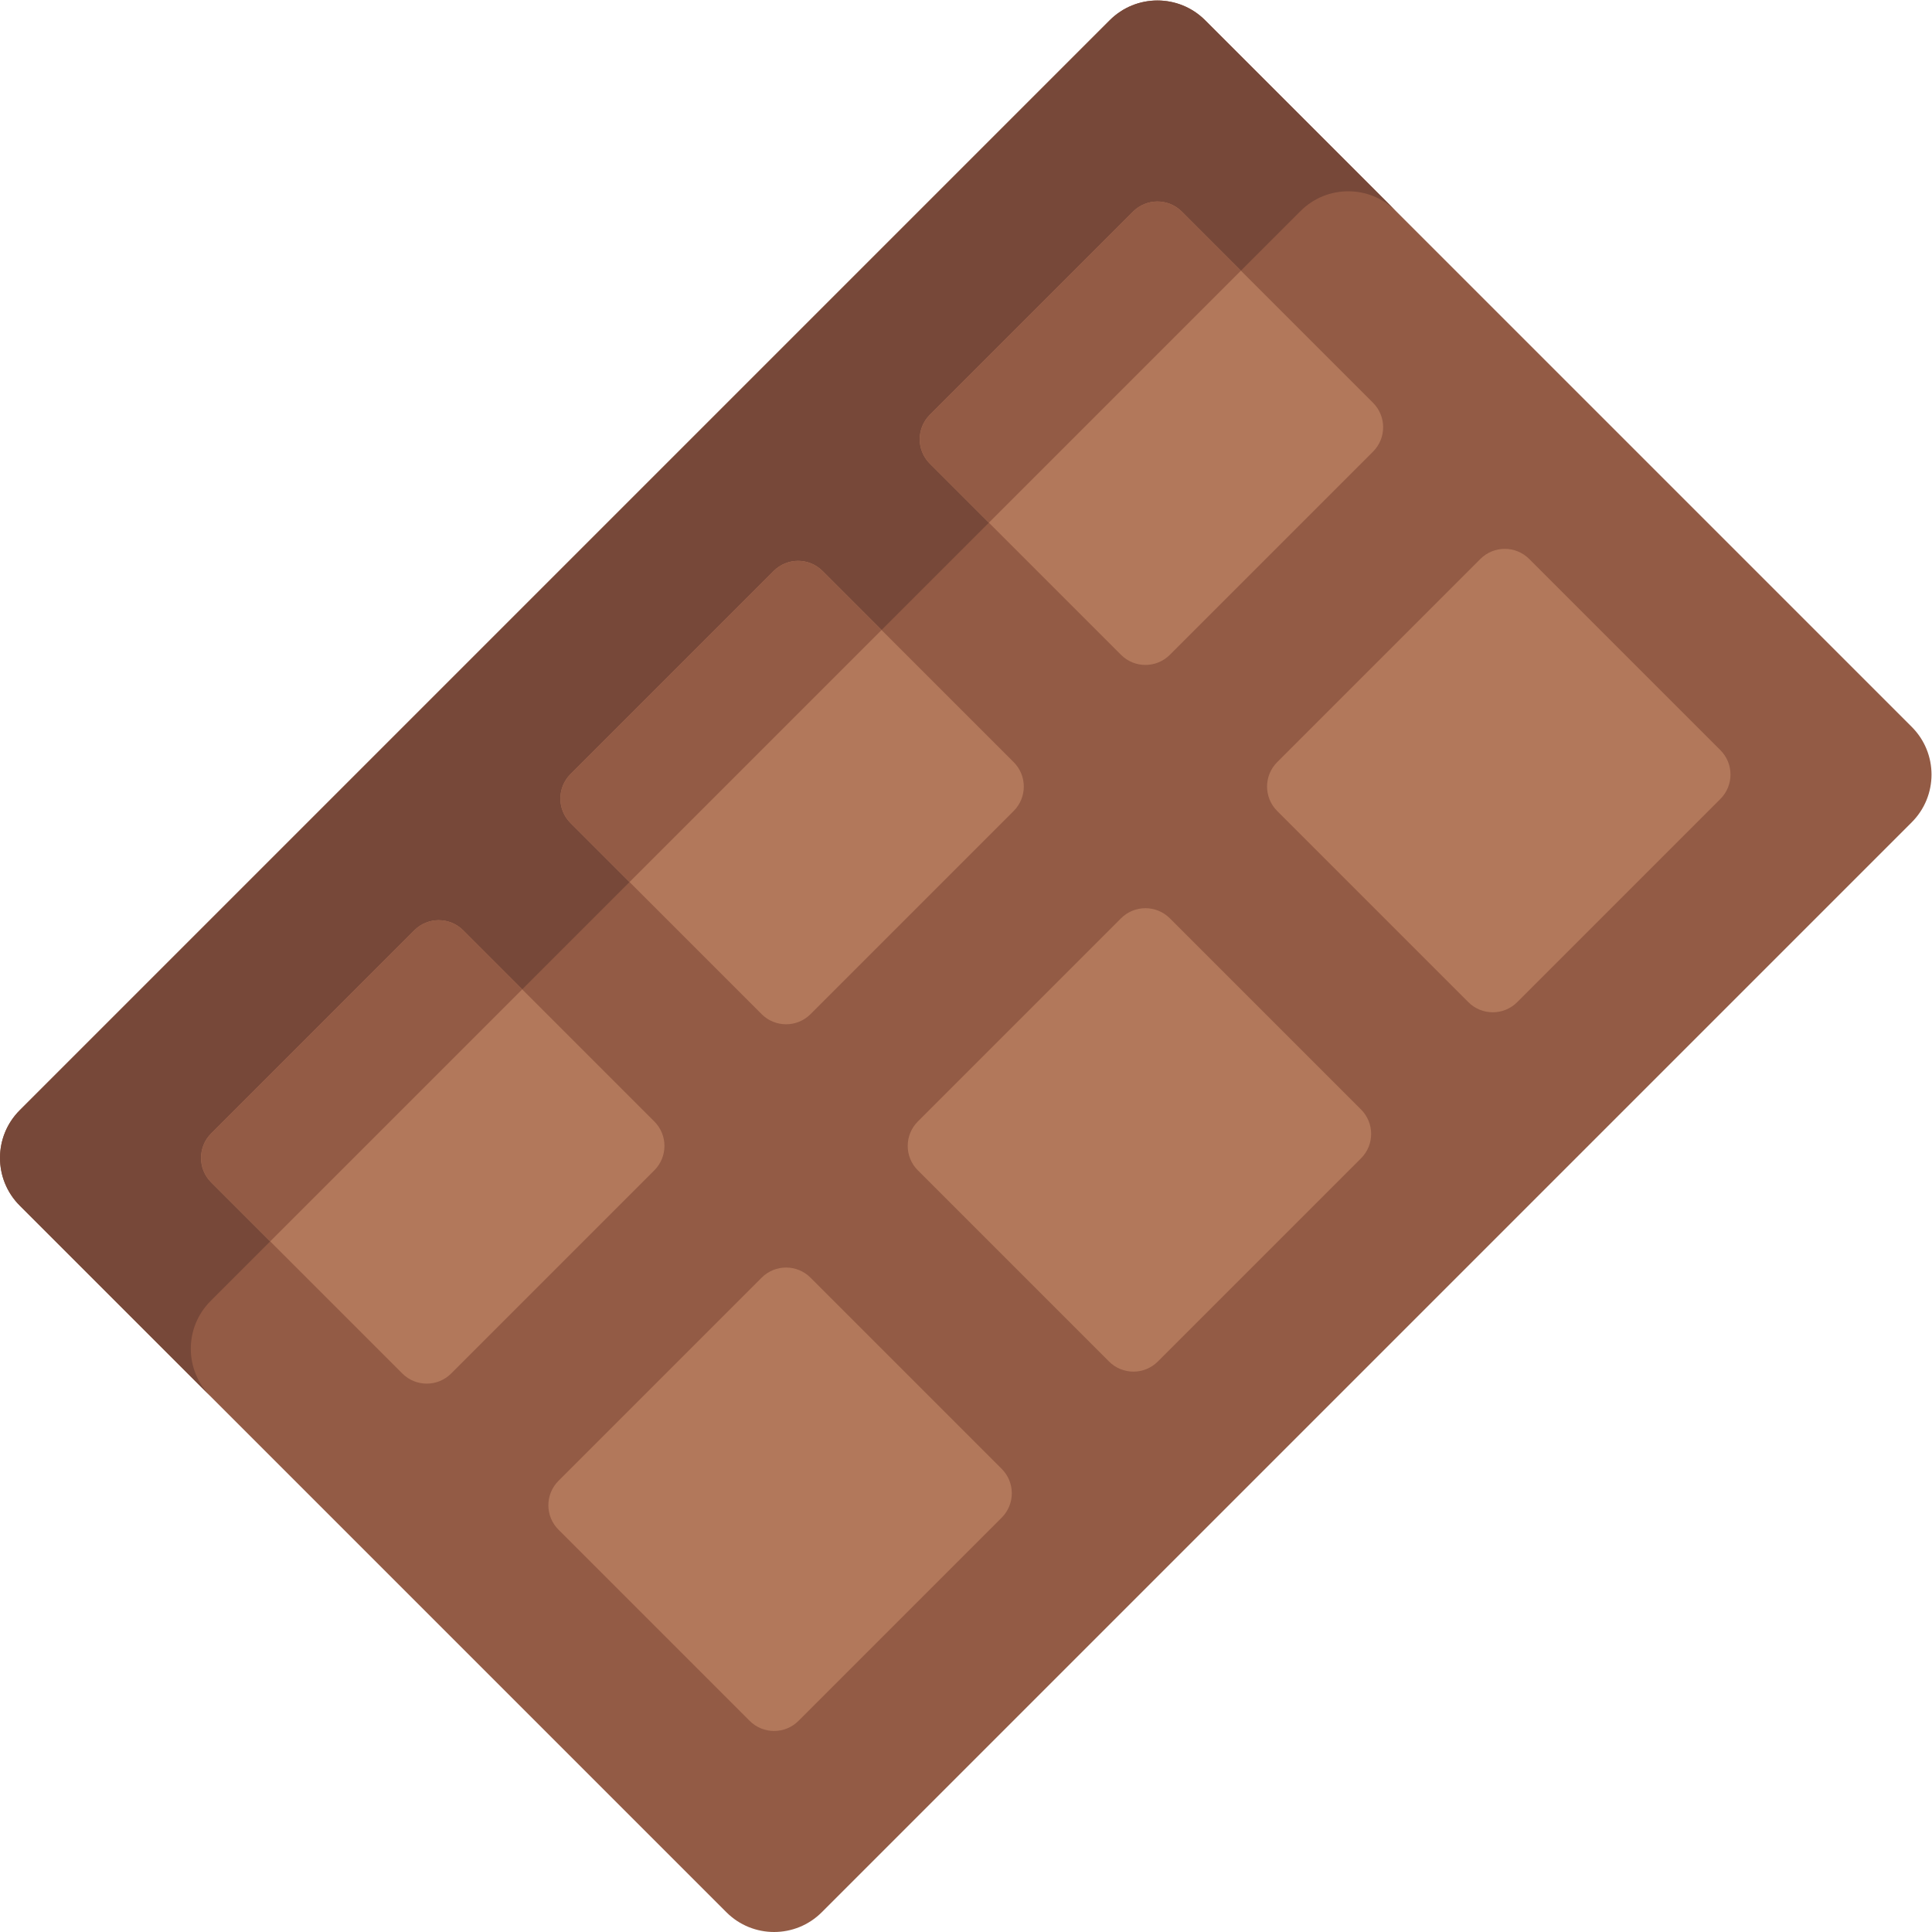 <?xml version="1.0" encoding="UTF-8" standalone="no"?>
<!-- Created with Inkscape (http://www.inkscape.org/) -->

<svg
   version="1.1"
   id="svg735"
   width="682.667"
   height="682.667"
   viewBox="0 0 682.667 682.667"
   xmlns="http://www.w3.org/2000/svg"
   xmlns:svg="http://www.w3.org/2000/svg">
  <defs
     id="defs739">
    <clipPath
       clipPathUnits="userSpaceOnUse"
       id="clipPath749">
      <path
         d="M 0,512 H 512 V 0 H 0 Z"
         id="path747" />
    </clipPath>
  </defs>
  <g
     id="g741"
     transform="matrix(1.333,0,0,-1.333,0,682.667)">
    <g
       id="g743">
      <g
         id="g745"
         clip-path="url(#clipPath749)">
        <g
           id="g751"
           transform="translate(192.554,5.235)">
          <path
             d="m 0,0 -187.319,187.319 c -6.98,6.98 -6.98,18.297 0,25.277 L 101.615,501.53 c 6.98,6.98 18.297,6.98 25.277,0 L 314.211,314.211 c 6.98,-6.98 6.98,-18.297 0,-25.277 L 25.277,0 C 18.297,-6.98 6.98,-6.98 0,0"
             style="fill:#935b45;fill-opacity:1;fill-rule:nonzero;stroke:none"
             id="path753" />
        </g>
        <g
           id="g755"
           transform="translate(55.812,167.254)">
          <path
             d="m 0,0 288.934,288.934 c 6.98,6.98 18.297,6.98 25.277,0 l -50.577,50.577 c -6.98,6.98 -18.297,6.98 -25.277,10e-4 L -50.577,50.577 c -6.98,-6.98 -6.98,-18.297 0,-25.277 L 0,-25.277 C -6.98,-18.297 -6.98,-6.98 0,0"
             style="fill:#774839;fill-opacity:1;fill-rule:nonzero;stroke:none"
             id="path757" />
        </g>
        <g
           id="g759"
           transform="translate(313.281,456.031)">
          <path
             d="m 0,0 50.677,-50.677 c 3.575,-3.575 3.575,-9.371 0,-12.946 l -53.858,-53.858 c -3.575,-3.575 -9.371,-3.575 -12.946,0 l -50.677,50.677 c -3.575,3.575 -3.575,9.371 0,12.946 L -12.946,0 C -9.371,3.575 -3.575,3.575 0,0"
             style="fill:#b2785b;fill-opacity:1;fill-rule:nonzero;stroke:none"
             id="path761" />
        </g>
        <g
           id="g763"
           transform="translate(313.281,456.031)">
          <path
             d="m 0,0 c -3.575,3.575 -9.371,3.575 -12.946,0 l -53.858,-53.858 c -3.575,-3.575 -3.575,-9.371 0,-12.946 l 15.654,-15.654 66.804,66.804 z"
             style="fill:#935b45;fill-opacity:1;fill-rule:nonzero;stroke:none"
             id="path765" />
        </g>
        <g
           id="g767"
           transform="translate(405.354,363.958)">
          <path
             d="m 0,0 50.677,-50.677 c 3.575,-3.575 3.575,-9.371 0,-12.946 l -53.858,-53.858 c -3.575,-3.575 -9.371,-3.575 -12.946,0 l -50.677,50.677 c -3.575,3.575 -3.575,9.371 0,12.946 L -12.946,0 C -9.371,3.575 -3.575,3.575 0,0"
             style="fill:#b2785b;fill-opacity:1;fill-rule:nonzero;stroke:none"
             id="path769" />
        </g>
        <g
           id="g771"
           transform="translate(218.027,360.777)">
          <path
             d="m 0,0 50.677,-50.677 c 3.575,-3.575 3.575,-9.371 0,-12.946 l -53.858,-53.858 c -3.575,-3.575 -9.371,-3.575 -12.946,0 l -50.677,50.677 c -3.575,3.575 -3.575,9.371 0,12.946 L -12.946,0 C -9.371,3.575 -3.575,3.575 0,0"
             style="fill:#b2785b;fill-opacity:1;fill-rule:nonzero;stroke:none"
             id="path773" />
        </g>
        <g
           id="g775"
           transform="translate(218.027,360.777)">
          <path
             d="m 0,0 c -3.575,3.575 -9.371,3.575 -12.946,0 l -53.858,-53.858 c -3.575,-3.575 -3.575,-9.371 0,-12.946 l 15.654,-15.654 66.804,66.804 z"
             style="fill:#935b45;fill-opacity:1;fill-rule:nonzero;stroke:none"
             id="path777" />
        </g>
        <g
           id="g779"
           transform="translate(310.1,268.704)">
          <path
             d="m 0,0 50.677,-50.677 c 3.575,-3.575 3.575,-9.371 0,-12.946 l -53.858,-53.858 c -3.575,-3.575 -9.371,-3.575 -12.946,0 l -50.677,50.677 c -3.575,3.575 -3.575,9.371 0,12.946 L -12.946,0 C -9.371,3.575 -3.575,3.575 0,0"
             style="fill:#b2785b;fill-opacity:1;fill-rule:nonzero;stroke:none"
             id="path781" />
        </g>
        <g
           id="g783"
           transform="translate(122.773,265.523)">
          <path
             d="m 0,0 50.677,-50.677 c 3.575,-3.575 3.575,-9.371 0,-12.946 l -53.858,-53.858 c -3.575,-3.575 -9.371,-3.575 -12.946,0 l -50.677,50.677 c -3.575,3.575 -3.575,9.371 0,12.946 L -12.946,0 C -9.371,3.575 -3.575,3.575 0,0"
             style="fill:#b2785b;fill-opacity:1;fill-rule:nonzero;stroke:none"
             id="path785" />
        </g>
        <g
           id="g787"
           transform="translate(122.773,265.523)">
          <path
             d="m 0,0 c -3.575,3.575 -9.371,3.575 -12.946,0 l -53.858,-53.858 c -3.575,-3.575 -3.575,-9.371 0,-12.946 l 15.654,-15.654 66.804,66.804 z"
             style="fill:#935b45;fill-opacity:1;fill-rule:nonzero;stroke:none"
             id="path789" />
        </g>
        <g
           id="g791"
           transform="translate(214.846,173.45)">
          <path
             d="m 0,0 50.677,-50.677 c 3.575,-3.575 3.575,-9.371 0,-12.946 l -53.858,-53.858 c -3.575,-3.575 -9.371,-3.575 -12.946,0 l -50.677,50.677 c -3.575,3.575 -3.575,9.371 0,12.946 L -12.946,0 C -9.371,3.575 -3.575,3.575 0,0"
             style="fill:#b2785b;fill-opacity:1;fill-rule:nonzero;stroke:none"
             id="path793" />
        </g>
      </g>
    </g>
  </g>
</svg>
